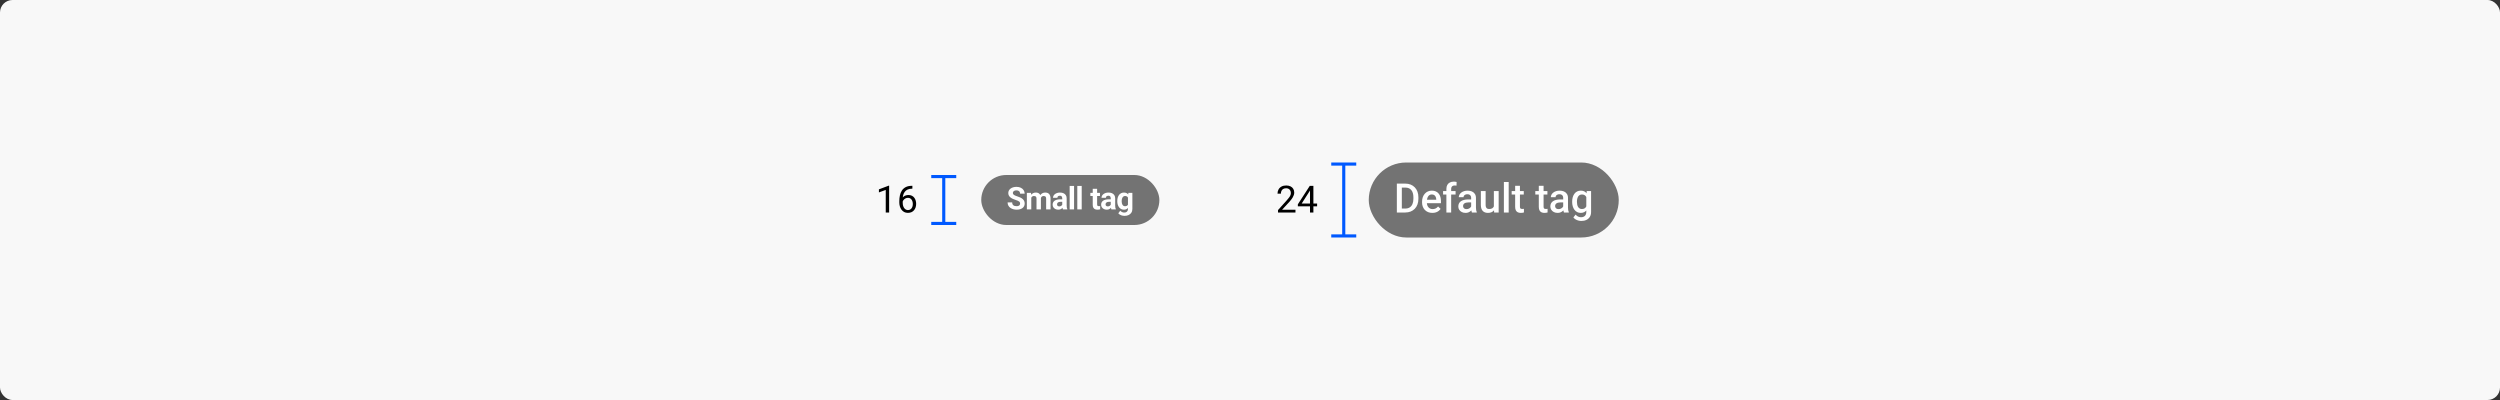 <svg width="800" height="128" viewBox="0 0 800 128" fill="none" xmlns="http://www.w3.org/2000/svg">
<rect x="0" y="0" width="800" height="128" fill="#333333" stroke="none"/>
<rect width="800" height="128" rx="4" fill="#F8F8F8"/>
<rect x="314" y="56" width="57" height="16" rx="8" fill="#737373"/>
<path d="M326.43 65.14C326.43 65.013 326.41 64.899 326.371 64.798C326.335 64.694 326.267 64.599 326.166 64.515C326.065 64.427 325.924 64.341 325.741 64.256C325.559 64.171 325.323 64.083 325.033 63.992C324.711 63.888 324.405 63.771 324.115 63.641C323.829 63.51 323.575 63.359 323.354 63.187C323.136 63.011 322.963 62.807 322.836 62.576C322.712 62.345 322.651 62.077 322.651 61.77C322.651 61.474 322.716 61.206 322.846 60.965C322.976 60.721 323.158 60.512 323.393 60.34C323.627 60.164 323.904 60.029 324.223 59.935C324.545 59.84 324.898 59.793 325.282 59.793C325.807 59.793 326.264 59.887 326.654 60.076C327.045 60.265 327.348 60.524 327.563 60.852C327.781 61.181 327.89 61.557 327.89 61.98H326.435C326.435 61.772 326.391 61.59 326.303 61.434C326.218 61.274 326.088 61.149 325.912 61.058C325.74 60.967 325.522 60.921 325.258 60.921C325.004 60.921 324.793 60.96 324.623 61.038C324.454 61.113 324.327 61.215 324.242 61.346C324.158 61.473 324.115 61.616 324.115 61.775C324.115 61.896 324.145 62.005 324.203 62.102C324.265 62.2 324.356 62.291 324.477 62.376C324.597 62.461 324.745 62.54 324.921 62.615C325.097 62.69 325.3 62.763 325.531 62.835C325.919 62.952 326.259 63.084 326.552 63.23C326.848 63.377 327.096 63.541 327.294 63.724C327.493 63.906 327.642 64.113 327.743 64.344C327.844 64.575 327.895 64.837 327.895 65.13C327.895 65.439 327.835 65.716 327.714 65.96C327.594 66.204 327.419 66.411 327.192 66.58C326.964 66.749 326.692 66.878 326.376 66.966C326.06 67.054 325.707 67.098 325.317 67.098C324.965 67.098 324.618 67.052 324.277 66.961C323.935 66.867 323.624 66.725 323.344 66.536C323.067 66.347 322.846 66.106 322.68 65.814C322.514 65.52 322.431 65.174 322.431 64.773H323.901C323.901 64.995 323.935 65.182 324.003 65.335C324.071 65.488 324.168 65.612 324.291 65.706C324.418 65.8 324.568 65.869 324.74 65.911C324.916 65.954 325.108 65.975 325.317 65.975C325.571 65.975 325.779 65.939 325.942 65.867C326.108 65.796 326.23 65.696 326.308 65.569C326.389 65.442 326.43 65.299 326.43 65.14ZM330.009 62.81V67H328.598V61.717H329.921L330.009 62.81ZM329.814 64.173H329.423C329.423 63.805 329.467 63.467 329.555 63.157C329.646 62.845 329.778 62.575 329.951 62.347C330.126 62.116 330.343 61.937 330.6 61.81C330.857 61.683 331.155 61.619 331.494 61.619C331.728 61.619 331.943 61.655 332.138 61.727C332.333 61.795 332.501 61.904 332.641 62.054C332.784 62.2 332.895 62.392 332.973 62.63C333.051 62.864 333.09 63.146 333.09 63.475V67H331.684V63.631C331.684 63.39 331.651 63.204 331.586 63.074C331.521 62.944 331.428 62.853 331.308 62.801C331.191 62.749 331.049 62.723 330.883 62.723C330.701 62.723 330.541 62.76 330.405 62.835C330.271 62.91 330.161 63.014 330.073 63.148C329.985 63.278 329.92 63.431 329.877 63.606C329.835 63.782 329.814 63.971 329.814 64.173ZM332.958 64.012L332.455 64.075C332.455 63.73 332.498 63.41 332.582 63.113C332.67 62.817 332.799 62.557 332.968 62.332C333.141 62.107 333.354 61.933 333.608 61.81C333.862 61.683 334.155 61.619 334.487 61.619C334.741 61.619 334.972 61.657 335.18 61.731C335.388 61.803 335.566 61.919 335.712 62.078C335.862 62.234 335.976 62.44 336.054 62.693C336.135 62.947 336.176 63.258 336.176 63.626V67H334.765V63.626C334.765 63.382 334.732 63.196 334.667 63.069C334.606 62.939 334.514 62.85 334.394 62.801C334.277 62.749 334.137 62.723 333.974 62.723C333.805 62.723 333.657 62.757 333.53 62.825C333.403 62.89 333.297 62.981 333.212 63.099C333.128 63.216 333.064 63.352 333.022 63.509C332.98 63.662 332.958 63.829 332.958 64.012ZM339.917 65.809V63.455C339.917 63.286 339.889 63.141 339.834 63.02C339.778 62.897 339.692 62.801 339.575 62.732C339.461 62.664 339.313 62.63 339.13 62.63C338.974 62.63 338.839 62.658 338.725 62.713C338.611 62.765 338.523 62.842 338.462 62.942C338.4 63.04 338.369 63.156 338.369 63.289H336.962C336.962 63.065 337.015 62.851 337.119 62.649C337.223 62.448 337.374 62.27 337.573 62.117C337.771 61.961 338.007 61.839 338.281 61.751C338.558 61.663 338.867 61.619 339.209 61.619C339.619 61.619 339.983 61.688 340.302 61.824C340.621 61.961 340.872 62.166 341.054 62.44C341.24 62.713 341.333 63.055 341.333 63.465V65.726C341.333 66.015 341.351 66.253 341.386 66.439C341.422 66.621 341.474 66.78 341.543 66.917V67H340.122C340.053 66.857 340.001 66.678 339.965 66.463C339.933 66.245 339.917 66.027 339.917 65.809ZM340.102 63.782L340.112 64.578H339.326C339.14 64.578 338.979 64.599 338.842 64.642C338.706 64.684 338.593 64.744 338.505 64.822C338.418 64.897 338.352 64.985 338.31 65.086C338.271 65.187 338.252 65.297 338.252 65.418C338.252 65.538 338.279 65.647 338.335 65.745C338.39 65.84 338.47 65.914 338.574 65.97C338.678 66.022 338.8 66.048 338.94 66.048C339.152 66.048 339.336 66.005 339.492 65.921C339.648 65.836 339.768 65.732 339.853 65.608C339.941 65.485 339.987 65.368 339.99 65.257L340.361 65.853C340.309 65.986 340.237 66.124 340.146 66.268C340.058 66.411 339.946 66.546 339.809 66.673C339.672 66.796 339.508 66.899 339.316 66.981C339.124 67.059 338.896 67.098 338.632 67.098C338.297 67.098 337.993 67.031 337.719 66.897C337.449 66.761 337.234 66.574 337.075 66.336C336.919 66.095 336.84 65.822 336.84 65.516C336.84 65.239 336.893 64.993 336.997 64.778C337.101 64.564 337.254 64.383 337.456 64.236C337.661 64.087 337.916 63.974 338.222 63.899C338.528 63.821 338.883 63.782 339.287 63.782H340.102ZM343.701 59.5V67H342.29V59.5H343.701ZM346.147 59.5V67H344.736V59.5H346.147ZM351.988 61.717V62.713H348.912V61.717H351.988ZM349.673 60.413H351.079V65.408C351.079 65.561 351.099 65.678 351.138 65.76C351.18 65.841 351.242 65.898 351.324 65.931C351.405 65.96 351.508 65.975 351.631 65.975C351.719 65.975 351.797 65.971 351.866 65.965C351.937 65.955 351.997 65.945 352.046 65.936L352.051 66.971C351.931 67.01 351.801 67.041 351.661 67.064C351.521 67.086 351.366 67.098 351.197 67.098C350.887 67.098 350.617 67.047 350.386 66.946C350.158 66.842 349.982 66.676 349.859 66.448C349.735 66.22 349.673 65.921 349.673 65.55V60.413ZM355.44 65.809V63.455C355.44 63.286 355.412 63.141 355.357 63.02C355.302 62.897 355.215 62.801 355.098 62.732C354.984 62.664 354.836 62.63 354.654 62.63C354.498 62.63 354.363 62.658 354.249 62.713C354.135 62.765 354.047 62.842 353.985 62.942C353.923 63.04 353.892 63.156 353.892 63.289H352.486C352.486 63.065 352.538 62.851 352.642 62.649C352.746 62.448 352.898 62.27 353.096 62.117C353.295 61.961 353.531 61.839 353.804 61.751C354.081 61.663 354.39 61.619 354.732 61.619C355.142 61.619 355.507 61.688 355.826 61.824C356.145 61.961 356.395 62.166 356.578 62.44C356.763 62.713 356.856 63.055 356.856 63.465V65.726C356.856 66.015 356.874 66.253 356.91 66.439C356.946 66.621 356.998 66.78 357.066 66.917V67H355.645C355.577 66.857 355.525 66.678 355.489 66.463C355.456 66.245 355.44 66.027 355.44 65.809ZM355.626 63.782L355.635 64.578H354.849C354.664 64.578 354.503 64.599 354.366 64.642C354.229 64.684 354.117 64.744 354.029 64.822C353.941 64.897 353.876 64.985 353.834 65.086C353.795 65.187 353.775 65.297 353.775 65.418C353.775 65.538 353.803 65.647 353.858 65.745C353.913 65.84 353.993 65.914 354.097 65.97C354.201 66.022 354.324 66.048 354.463 66.048C354.675 66.048 354.859 66.005 355.015 65.921C355.171 65.836 355.292 65.732 355.377 65.608C355.464 65.485 355.51 65.368 355.513 65.257L355.884 65.853C355.832 65.986 355.761 66.124 355.67 66.268C355.582 66.411 355.469 66.546 355.333 66.673C355.196 66.796 355.032 66.899 354.839 66.981C354.647 67.059 354.42 67.098 354.156 67.098C353.821 67.098 353.516 67.031 353.243 66.897C352.973 66.761 352.758 66.574 352.598 66.336C352.442 66.095 352.364 65.822 352.364 65.516C352.364 65.239 352.416 64.993 352.52 64.778C352.624 64.564 352.777 64.383 352.979 64.236C353.184 64.087 353.44 63.974 353.746 63.899C354.052 63.821 354.407 63.782 354.81 63.782H355.626ZM361.085 61.717H362.359V66.824C362.359 67.306 362.252 67.715 362.037 68.05C361.825 68.388 361.529 68.644 361.148 68.816C360.767 68.992 360.325 69.08 359.82 69.08C359.599 69.08 359.364 69.051 359.117 68.992C358.873 68.934 358.638 68.842 358.414 68.719C358.193 68.595 358.007 68.439 357.857 68.25L358.477 67.42C358.64 67.609 358.829 67.755 359.044 67.859C359.259 67.967 359.496 68.02 359.757 68.02C360.011 68.02 360.225 67.973 360.401 67.879C360.577 67.788 360.712 67.653 360.806 67.474C360.901 67.298 360.948 67.085 360.948 66.834V62.938L361.085 61.717ZM357.53 64.422V64.319C357.53 63.916 357.579 63.55 357.677 63.221C357.777 62.889 357.919 62.604 358.101 62.366C358.287 62.129 358.512 61.945 358.775 61.815C359.039 61.684 359.337 61.619 359.669 61.619C360.02 61.619 360.315 61.684 360.553 61.815C360.79 61.945 360.985 62.13 361.138 62.371C361.291 62.609 361.41 62.89 361.495 63.216C361.583 63.538 361.651 63.891 361.7 64.275V64.5C361.651 64.868 361.578 65.21 361.48 65.525C361.383 65.841 361.254 66.118 361.095 66.356C360.935 66.59 360.736 66.772 360.499 66.902C360.264 67.033 359.985 67.098 359.659 67.098C359.333 67.098 359.039 67.031 358.775 66.897C358.515 66.764 358.292 66.577 358.106 66.336C357.921 66.095 357.777 65.812 357.677 65.486C357.579 65.161 357.53 64.806 357.53 64.422ZM358.936 64.319V64.422C358.936 64.64 358.957 64.843 359 65.032C359.042 65.221 359.107 65.389 359.195 65.535C359.286 65.678 359.399 65.791 359.532 65.872C359.669 65.95 359.83 65.989 360.015 65.989C360.273 65.989 360.483 65.936 360.645 65.828C360.808 65.717 360.93 65.566 361.012 65.374C361.093 65.182 361.14 64.961 361.153 64.71V64.07C361.147 63.865 361.119 63.681 361.07 63.519C361.021 63.352 360.953 63.211 360.865 63.094C360.777 62.977 360.663 62.885 360.523 62.82C360.383 62.755 360.217 62.723 360.025 62.723C359.84 62.723 359.679 62.765 359.542 62.85C359.408 62.931 359.296 63.043 359.205 63.187C359.117 63.33 359.05 63.499 359.005 63.694C358.959 63.886 358.936 64.095 358.936 64.319Z" fill="white"/>
<path d="M284.521 59.422V68H283.438V60.775L281.252 61.572V60.594L284.352 59.422H284.521ZM291.869 59.457H291.963V60.377H291.869C291.295 60.377 290.814 60.471 290.428 60.658C290.041 60.842 289.734 61.09 289.508 61.402C289.281 61.711 289.117 62.059 289.016 62.445C288.918 62.832 288.869 63.225 288.869 63.623V64.877C288.869 65.256 288.914 65.592 289.004 65.885C289.094 66.174 289.217 66.418 289.373 66.617C289.529 66.816 289.705 66.967 289.9 67.068C290.1 67.17 290.307 67.221 290.521 67.221C290.771 67.221 290.994 67.174 291.189 67.08C291.385 66.982 291.549 66.848 291.682 66.676C291.818 66.5 291.922 66.293 291.992 66.055C292.062 65.816 292.098 65.555 292.098 65.269C292.098 65.016 292.066 64.772 292.004 64.537C291.941 64.299 291.846 64.088 291.717 63.904C291.588 63.717 291.426 63.57 291.23 63.465C291.039 63.355 290.811 63.301 290.545 63.301C290.244 63.301 289.963 63.375 289.701 63.523C289.443 63.668 289.23 63.859 289.062 64.098C288.898 64.332 288.805 64.588 288.781 64.865L288.207 64.859C288.262 64.422 288.363 64.049 288.512 63.74C288.664 63.428 288.852 63.174 289.074 62.978C289.301 62.779 289.553 62.635 289.83 62.545C290.111 62.451 290.408 62.404 290.721 62.404C291.146 62.404 291.514 62.484 291.822 62.645C292.131 62.805 292.385 63.02 292.584 63.289C292.783 63.555 292.93 63.855 293.023 64.191C293.121 64.523 293.17 64.865 293.17 65.217C293.17 65.619 293.113 65.996 293 66.348C292.887 66.699 292.717 67.008 292.49 67.273C292.268 67.539 291.992 67.746 291.664 67.894C291.336 68.043 290.955 68.117 290.521 68.117C290.061 68.117 289.658 68.023 289.314 67.836C288.971 67.644 288.686 67.391 288.459 67.074C288.232 66.758 288.062 66.406 287.949 66.019C287.836 65.633 287.779 65.24 287.779 64.842V64.332C287.779 63.73 287.84 63.141 287.961 62.562C288.082 61.984 288.291 61.461 288.588 60.992C288.889 60.523 289.305 60.15 289.836 59.873C290.367 59.596 291.045 59.457 291.869 59.457Z" fill="black"/>
<path d="M414.549 67.109V68H408.965V67.221L411.76 64.109C412.104 63.727 412.369 63.402 412.557 63.137C412.748 62.867 412.881 62.627 412.955 62.416C413.033 62.201 413.072 61.982 413.072 61.76C413.072 61.478 413.014 61.225 412.896 60.998C412.783 60.768 412.615 60.584 412.393 60.447C412.17 60.31 411.9 60.242 411.584 60.242C411.205 60.242 410.889 60.316 410.635 60.465C410.385 60.609 410.197 60.812 410.072 61.074C409.947 61.336 409.885 61.637 409.885 61.977H408.801C408.801 61.496 408.906 61.057 409.117 60.658C409.328 60.26 409.641 59.943 410.055 59.709C410.469 59.471 410.979 59.352 411.584 59.352C412.123 59.352 412.584 59.447 412.967 59.639C413.35 59.826 413.643 60.092 413.846 60.435C414.053 60.775 414.156 61.174 414.156 61.631C414.156 61.881 414.113 62.135 414.027 62.393C413.945 62.647 413.83 62.9 413.682 63.154C413.537 63.408 413.367 63.658 413.172 63.904C412.98 64.15 412.775 64.393 412.557 64.631L410.271 67.109H414.549ZM421.475 65.129V66.019H415.311V65.381L419.131 59.469H420.016L419.066 61.18L416.541 65.129H421.475ZM420.285 59.469V68H419.201V59.469H420.285Z" fill="black"/>
<rect x="438" y="52" width="80" height="24" rx="12" fill="#737373"/>
<path d="M449.677 68H447.703L447.715 66.737H449.677C450.248 66.737 450.726 66.612 451.111 66.362C451.501 66.113 451.793 65.755 451.987 65.29C452.186 64.824 452.286 64.27 452.286 63.627V63.125C452.286 62.626 452.229 62.183 452.114 61.798C452.004 61.413 451.839 61.09 451.619 60.827C451.403 60.565 451.137 60.366 450.819 60.23C450.506 60.095 450.144 60.027 449.734 60.027H447.665V58.758H449.734C450.347 58.758 450.908 58.861 451.416 59.069C451.924 59.272 452.362 59.566 452.73 59.951C453.102 60.336 453.388 60.797 453.587 61.335C453.786 61.872 453.885 62.473 453.885 63.138V63.627C453.885 64.291 453.786 64.892 453.587 65.429C453.388 65.967 453.102 66.428 452.73 66.813C452.358 67.194 451.913 67.488 451.397 67.695C450.885 67.898 450.312 68 449.677 68ZM448.585 58.758V68H446.992V58.758H448.585ZM458.36 68.127C457.853 68.127 457.393 68.044 456.983 67.879C456.577 67.71 456.23 67.475 455.942 67.175C455.658 66.874 455.44 66.521 455.288 66.115C455.136 65.709 455.06 65.27 455.06 64.801V64.547C455.06 64.009 455.138 63.523 455.294 63.087C455.451 62.651 455.669 62.279 455.948 61.97C456.228 61.657 456.558 61.417 456.938 61.252C457.319 61.087 457.732 61.005 458.176 61.005C458.667 61.005 459.097 61.087 459.465 61.252C459.833 61.417 460.138 61.65 460.379 61.951C460.624 62.247 460.806 62.6 460.925 63.011C461.048 63.421 461.109 63.874 461.109 64.369V65.023H455.802V63.925H459.598V63.804C459.59 63.529 459.535 63.271 459.433 63.03C459.336 62.789 459.186 62.594 458.982 62.446C458.779 62.298 458.508 62.224 458.17 62.224C457.916 62.224 457.69 62.279 457.491 62.389C457.296 62.495 457.133 62.649 457.002 62.852C456.871 63.055 456.769 63.301 456.697 63.588C456.63 63.872 456.596 64.191 456.596 64.547V64.801C456.596 65.101 456.636 65.38 456.716 65.639C456.801 65.893 456.924 66.115 457.084 66.305C457.245 66.496 457.44 66.646 457.668 66.756C457.897 66.862 458.157 66.915 458.449 66.915C458.817 66.915 459.145 66.841 459.433 66.692C459.721 66.544 459.971 66.335 460.182 66.064L460.988 66.845C460.84 67.061 460.648 67.268 460.411 67.467C460.174 67.662 459.884 67.82 459.541 67.943C459.202 68.066 458.809 68.127 458.36 68.127ZM464.372 68H462.842V60.472C462.842 59.96 462.937 59.53 463.127 59.183C463.322 58.832 463.599 58.567 463.959 58.39C464.319 58.208 464.744 58.117 465.235 58.117C465.387 58.117 465.537 58.127 465.686 58.148C465.834 58.165 465.978 58.193 466.117 58.231L466.079 59.412C465.994 59.391 465.901 59.376 465.8 59.367C465.702 59.359 465.597 59.355 465.482 59.355C465.25 59.355 465.049 59.399 464.879 59.488C464.714 59.572 464.587 59.697 464.499 59.862C464.414 60.027 464.372 60.23 464.372 60.472V68ZM465.787 61.132V62.249H461.788V61.132H465.787ZM470.77 66.623V63.347C470.77 63.102 470.726 62.89 470.637 62.712C470.548 62.535 470.412 62.397 470.23 62.3C470.053 62.203 469.828 62.154 469.558 62.154C469.308 62.154 469.092 62.196 468.91 62.281C468.728 62.365 468.586 62.48 468.485 62.623C468.383 62.767 468.333 62.93 468.333 63.112H466.809C466.809 62.842 466.875 62.579 467.006 62.325C467.137 62.071 467.327 61.845 467.577 61.646C467.827 61.447 468.125 61.291 468.472 61.176C468.819 61.062 469.208 61.005 469.64 61.005C470.156 61.005 470.613 61.092 471.011 61.265C471.413 61.439 471.729 61.701 471.957 62.052C472.19 62.399 472.306 62.835 472.306 63.36V66.413C472.306 66.726 472.327 67.008 472.37 67.257C472.416 67.503 472.482 67.716 472.566 67.898V68H470.999C470.927 67.835 470.869 67.626 470.827 67.372C470.789 67.113 470.77 66.864 470.77 66.623ZM470.992 63.823L471.005 64.769H469.907C469.623 64.769 469.374 64.796 469.158 64.852C468.942 64.902 468.762 64.978 468.618 65.08C468.474 65.182 468.366 65.304 468.294 65.448C468.222 65.592 468.187 65.755 468.187 65.937C468.187 66.119 468.229 66.286 468.313 66.439C468.398 66.587 468.521 66.703 468.682 66.788C468.847 66.872 469.046 66.915 469.278 66.915C469.591 66.915 469.864 66.851 470.097 66.724C470.334 66.593 470.52 66.434 470.656 66.248C470.791 66.058 470.863 65.878 470.872 65.709L471.367 66.388C471.316 66.561 471.229 66.747 471.106 66.946C470.984 67.145 470.823 67.336 470.624 67.518C470.429 67.695 470.194 67.841 469.919 67.956C469.649 68.07 469.335 68.127 468.98 68.127C468.531 68.127 468.132 68.038 467.78 67.86C467.429 67.678 467.154 67.435 466.955 67.13C466.756 66.822 466.657 66.472 466.657 66.083C466.657 65.719 466.724 65.397 466.86 65.118C467 64.835 467.203 64.598 467.469 64.407C467.74 64.217 468.07 64.073 468.459 63.976C468.849 63.874 469.293 63.823 469.792 63.823H470.992ZM478.038 66.381V61.132H479.574V68H478.127L478.038 66.381ZM478.254 64.953L478.768 64.94C478.768 65.402 478.717 65.827 478.616 66.216C478.514 66.601 478.358 66.938 478.146 67.226C477.934 67.509 477.664 67.731 477.333 67.892C477.003 68.049 476.608 68.127 476.146 68.127C475.812 68.127 475.505 68.078 475.226 67.981C474.947 67.884 474.706 67.733 474.502 67.53C474.304 67.327 474.149 67.063 474.039 66.737C473.929 66.411 473.874 66.022 473.874 65.569V61.132H475.404V65.582C475.404 65.831 475.433 66.041 475.493 66.21C475.552 66.375 475.632 66.508 475.734 66.61C475.835 66.711 475.954 66.783 476.089 66.826C476.225 66.868 476.369 66.889 476.521 66.889C476.957 66.889 477.3 66.805 477.549 66.635C477.803 66.462 477.983 66.229 478.089 65.937C478.199 65.645 478.254 65.317 478.254 64.953ZM482.78 58.25V68H481.244V58.25H482.78ZM487.604 61.132V62.249H483.732V61.132H487.604ZM484.849 59.45H486.379V66.102C486.379 66.314 486.409 66.477 486.468 66.591C486.531 66.701 486.618 66.775 486.728 66.813C486.838 66.851 486.967 66.87 487.115 66.87C487.221 66.87 487.323 66.864 487.42 66.851C487.517 66.838 487.596 66.826 487.655 66.813L487.661 67.981C487.534 68.019 487.386 68.053 487.217 68.082C487.052 68.112 486.861 68.127 486.646 68.127C486.294 68.127 485.983 68.066 485.712 67.943C485.442 67.816 485.23 67.611 485.078 67.327C484.925 67.044 484.849 66.667 484.849 66.197V59.45ZM495.17 61.132V62.249H491.298V61.132H495.17ZM492.416 59.45H493.945V66.102C493.945 66.314 493.975 66.477 494.034 66.591C494.098 66.701 494.184 66.775 494.294 66.813C494.404 66.851 494.534 66.87 494.682 66.87C494.787 66.87 494.889 66.864 494.986 66.851C495.084 66.838 495.162 66.826 495.221 66.813L495.228 67.981C495.101 68.019 494.952 68.053 494.783 68.082C494.618 68.112 494.428 68.127 494.212 68.127C493.861 68.127 493.55 68.066 493.279 67.943C493.008 67.816 492.796 67.611 492.644 67.327C492.492 67.044 492.416 66.667 492.416 66.197V59.45ZM500.223 66.623V63.347C500.223 63.102 500.179 62.89 500.09 62.712C500.001 62.535 499.866 62.397 499.684 62.3C499.506 62.203 499.282 62.154 499.011 62.154C498.761 62.154 498.545 62.196 498.363 62.281C498.181 62.365 498.04 62.48 497.938 62.623C497.836 62.767 497.786 62.93 497.786 63.112H496.262C496.262 62.842 496.328 62.579 496.459 62.325C496.59 62.071 496.781 61.845 497.03 61.646C497.28 61.447 497.578 61.291 497.925 61.176C498.272 61.062 498.662 61.005 499.093 61.005C499.61 61.005 500.067 61.092 500.464 61.265C500.866 61.439 501.182 61.701 501.41 62.052C501.643 62.399 501.759 62.835 501.759 63.36V66.413C501.759 66.726 501.78 67.008 501.823 67.257C501.869 67.503 501.935 67.716 502.02 67.898V68H500.452C500.38 67.835 500.323 67.626 500.28 67.372C500.242 67.113 500.223 66.864 500.223 66.623ZM500.445 63.823L500.458 64.769H499.36C499.076 64.769 498.827 64.796 498.611 64.852C498.395 64.902 498.215 64.978 498.071 65.08C497.927 65.182 497.819 65.304 497.748 65.448C497.676 65.592 497.64 65.755 497.64 65.937C497.64 66.119 497.682 66.286 497.767 66.439C497.851 66.587 497.974 66.703 498.135 66.788C498.3 66.872 498.499 66.915 498.731 66.915C499.045 66.915 499.318 66.851 499.55 66.724C499.787 66.593 499.973 66.434 500.109 66.248C500.244 66.058 500.316 65.878 500.325 65.709L500.82 66.388C500.769 66.561 500.682 66.747 500.56 66.946C500.437 67.145 500.276 67.336 500.077 67.518C499.882 67.695 499.648 67.841 499.373 67.956C499.102 68.07 498.789 68.127 498.433 68.127C497.985 68.127 497.585 68.038 497.233 67.86C496.882 67.678 496.607 67.435 496.408 67.13C496.209 66.822 496.11 66.472 496.11 66.083C496.11 65.719 496.178 65.397 496.313 65.118C496.453 64.835 496.656 64.598 496.922 64.407C497.193 64.217 497.523 64.073 497.913 63.976C498.302 63.874 498.746 63.823 499.246 63.823H500.445ZM507.758 61.132H509.148V67.81C509.148 68.427 509.017 68.952 508.754 69.384C508.492 69.815 508.126 70.143 507.656 70.368C507.187 70.596 506.643 70.71 506.025 70.71C505.763 70.71 505.471 70.672 505.149 70.596C504.832 70.52 504.523 70.397 504.222 70.228C503.926 70.063 503.678 69.845 503.479 69.574L504.197 68.673C504.442 68.965 504.713 69.178 505.009 69.314C505.306 69.449 505.617 69.517 505.942 69.517C506.294 69.517 506.592 69.451 506.837 69.32C507.087 69.193 507.28 69.005 507.415 68.755C507.55 68.506 507.618 68.201 507.618 67.841V62.687L507.758 61.132ZM503.092 64.642V64.509C503.092 63.988 503.156 63.514 503.283 63.087C503.41 62.655 503.592 62.285 503.829 61.976C504.066 61.663 504.353 61.424 504.692 61.259C505.03 61.09 505.413 61.005 505.841 61.005C506.285 61.005 506.664 61.085 506.977 61.246C507.294 61.407 507.559 61.638 507.771 61.938C507.982 62.234 508.147 62.59 508.266 63.004C508.388 63.415 508.479 63.872 508.539 64.376V64.801C508.484 65.292 508.39 65.74 508.259 66.147C508.128 66.553 507.955 66.904 507.739 67.2C507.523 67.496 507.256 67.725 506.939 67.886C506.626 68.046 506.256 68.127 505.828 68.127C505.409 68.127 505.03 68.04 504.692 67.867C504.358 67.693 504.07 67.45 503.829 67.137C503.592 66.824 503.41 66.455 503.283 66.032C503.156 65.605 503.092 65.141 503.092 64.642ZM504.622 64.509V64.642C504.622 64.955 504.652 65.247 504.711 65.518C504.774 65.789 504.87 66.028 504.997 66.235C505.128 66.439 505.293 66.599 505.492 66.718C505.695 66.832 505.934 66.889 506.209 66.889C506.569 66.889 506.863 66.813 507.091 66.661C507.324 66.508 507.502 66.303 507.625 66.045C507.751 65.783 507.84 65.491 507.891 65.169V64.02C507.866 63.77 507.813 63.538 507.732 63.322C507.656 63.106 507.553 62.918 507.421 62.757C507.29 62.592 507.125 62.465 506.926 62.376C506.727 62.283 506.493 62.236 506.222 62.236C505.947 62.236 505.708 62.296 505.504 62.414C505.301 62.533 505.134 62.696 505.003 62.903C504.876 63.11 504.781 63.351 504.717 63.627C504.654 63.901 504.622 64.196 504.622 64.509Z" fill="white"/>
<path d="M302 56.5V71.5M302 56.5H298M302 56.5H306M302 71.5H298M302 71.5H306" stroke="#0059FF"/>
<path d="M430 52.5V75.5M430 52.5H426M430 52.5H434M430 75.5H426M430 75.5H434" stroke="#0059FF"/>
</svg>
